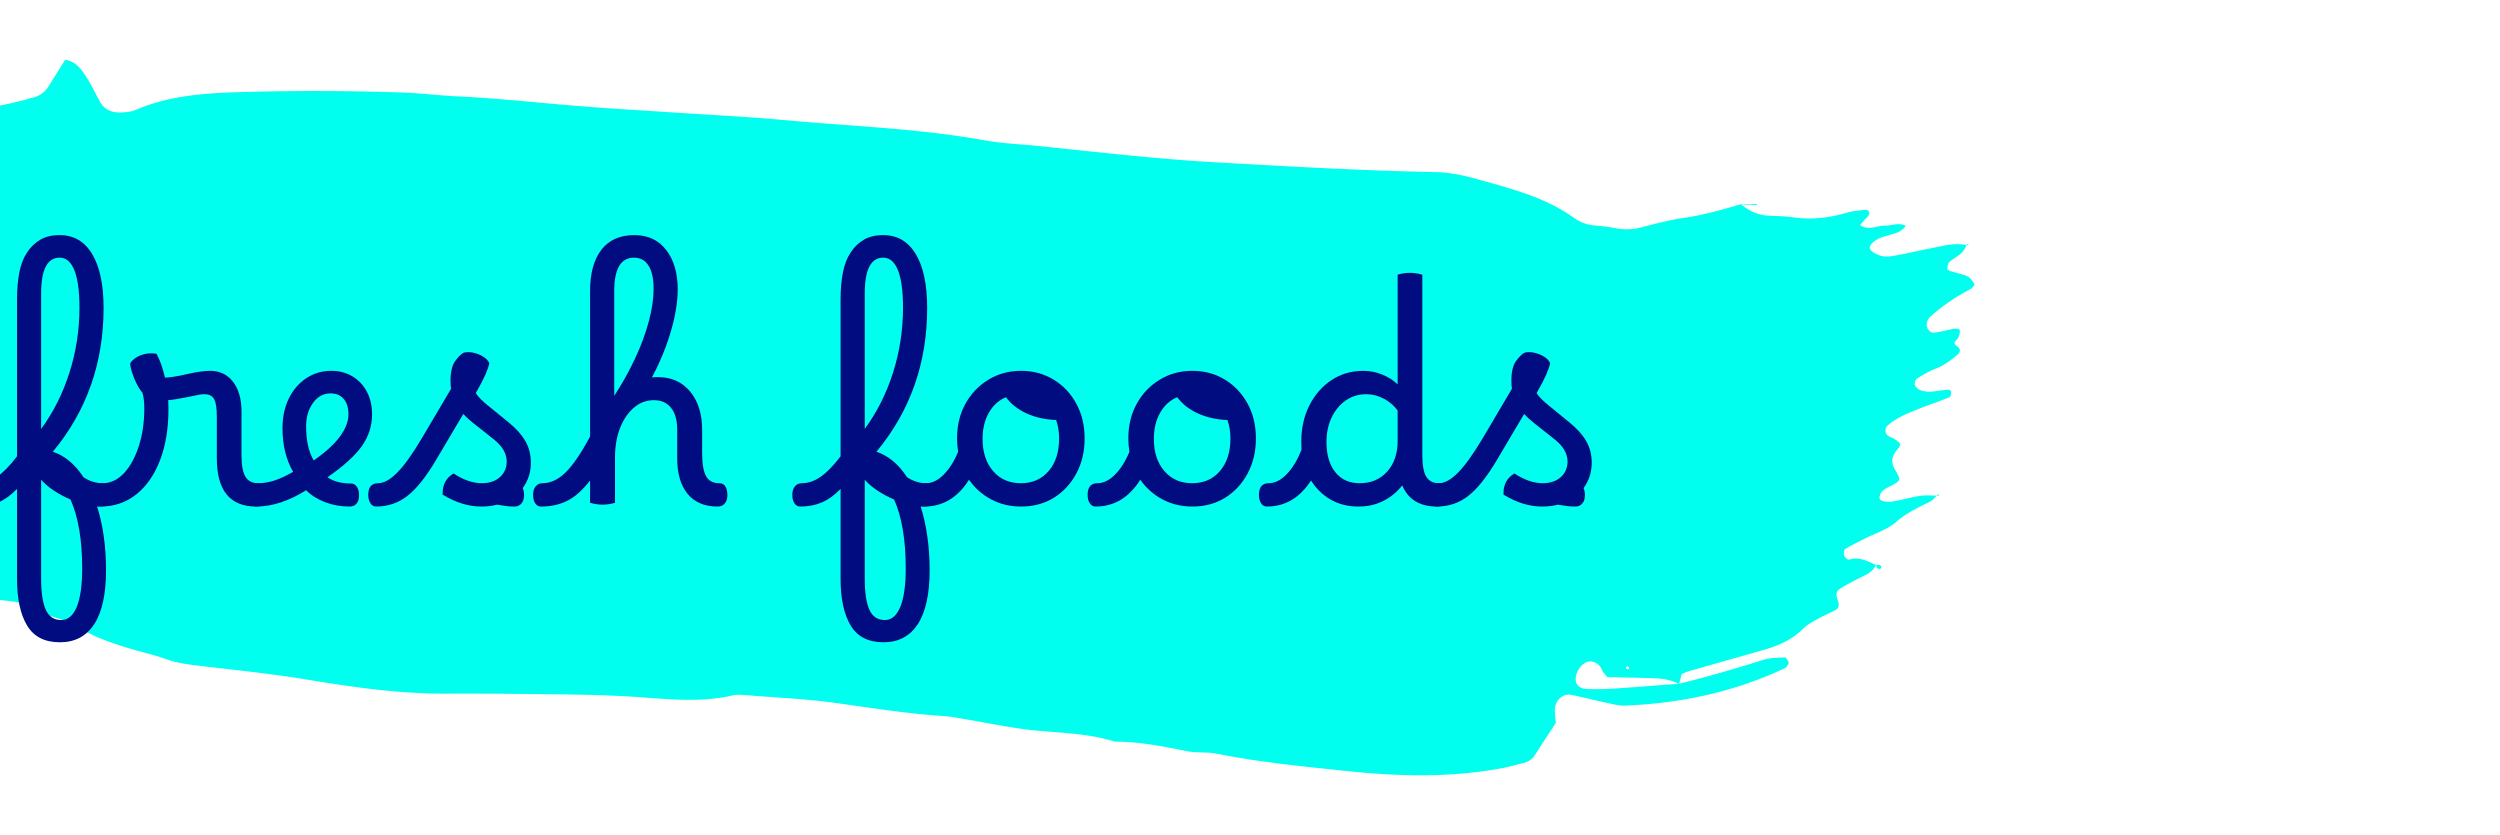 <svg xmlns="http://www.w3.org/2000/svg" version="1.1" xmlns:xlink="http://www.w3.org/1999/xlink" width="500" height="167" viewBox="100 0 500 167"><svg xml:space="preserve" width="500" height="167" data-version="2" data-id="lg_9pyuWY4JBzFWiumyik" viewBox="0 0 571 167" x="0" y="0"><rect width="100%" height="100%" fill="transparent"></rect><path fill="#00ffef" d="M563.345 44c-.518 2.157-2.583 2.77-3.978 4.06-.328.304-.335 1.005-.374 1.532-.01.14.383.382.629.459 1.325.412 2.723.656 3.972 1.227.672.306 1.184 1.104 1.57 1.79.091.162-.543.927-.98 1.154-3.226 1.68-6.22 3.69-8.941 6.1-.4.353-.761.864-.898 1.367-.132.482-.103 1.142.141 1.554.25.42.875.928 1.287.889 1.354-.13 2.695-.454 4.024-.77 1.36-.323 2.07-.203 2.03.485-.03.522-.157 1.096-.426 1.533-.375.612-1.382 1.041-.23 1.836.841.58.886 1.3.118 1.94-1.495 1.248-3 2.445-4.89 3.15-1.547.576-2.993 1.463-4.404 2.343-.33.205-.542.985-.435 1.407.11.438.605.915 1.048 1.11 2.185.966 4.396.039 6.6 0 .23-.005.671.271.661.387-.038.453-.1 1.185-.365 1.293-2.317.95-4.7 1.737-7.025 2.67-2.58 1.036-5.199 2.018-7.288 3.975-.524.49-.47 1.7.23 2.176.452.307 1.008.462 1.472.755 1.444.908 1.647 1.255.573 2.504-1.3 1.512-1.367 2.879-.42 4.516 1.251 2.165 1.228 2.358-.031 3.176-.465.302-.991.507-1.483.77-.977.522-1.92 1.068-2.05 2.346-.09.878 1.394 1.261 3.632.842 1.917-.358 3.802-.913 5.73-1.18 1.355-.19 2.756-.042 4.136-.044l-.228-.21c-.585.543-1.084 1.257-1.77 1.6-2.693 1.344-5.356 2.572-7.715 4.63-2.011 1.756-4.82 2.596-7.27 3.852-1.463.75-2.954 1.462-4.343 2.332-.296.185-.39 1.047-.24 1.482.14.409.833 1.016 1.095.934 2.316-.718 4.226.312 6.178 1.24l-.143.242c-.879 1.562-2.488 2.105-3.95 2.868-1.457.76-2.934 1.504-4.295 2.413-.693.462-.773 1.217-.451 2.17.582 1.723.365 2.17-.645 2.69-1.228.631-2.507 1.168-3.707 1.848-1.184.671-2.458 1.305-3.407 2.244-2.442 2.417-5.382 3.836-8.61 4.764-5.838 1.678-11.687 3.32-17.529 4.99-.527.151-1.027.393-1.628.627-.196.736-.405 1.526-.649 2.29-2.343-1.236-4.861-1.301-7.38-1.36-3.066-.072-6.131-.147-9.012-.216-.505-.662-.945-1.043-1.134-1.523-.453-1.153-1.279-1.82-2.441-2.023-1.166-.204-2.512.801-3.187 2.242-1.07 2.281-.155 3.993 2.237 4.046 1.951.043 3.911.033 5.858-.095 5.01-.328 10.014-.735 15.02-1.11 6.51-1.584 12.939-3.446 19.325-5.474 1.553-.493 3.284-.473 4.94-.545.267-.012.625.704.824 1.136.077.168-.134.51-.279.727-.15.227-.345.475-.58.587-11.576 5.451-23.83 8.054-36.559 8.55-1.36.053-2.753-.339-4.108-.628-2.733-.58-5.438-1.297-8.179-1.836-1.925-.379-3.723 1.374-3.698 3.513.014 1.105.17 2.208.228 2.903-1.735 2.666-3.27 4.986-4.762 7.333-.642 1.011-1.554 1.57-2.674 1.848-1.624.402-3.24.855-4.882 1.163-11.966 2.248-23.989 1.876-36.007.592-9.744-1.04-19.506-1.961-29.136-3.907-2.178-.44-4.507-.121-6.687-.553-5.478-1.085-10.937-2.207-16.555-2.188-5.942-1.89-12.122-1.971-18.253-2.566-5.261-.51-10.46-1.661-15.687-2.52-1.655-.271-3.307-.642-4.975-.747-8.387-.532-16.666-1.88-24.98-3.023-6.65-.913-13.386-1.21-20.086-1.745-1.109-.089-2.28-.209-3.341.037-6.945 1.603-13.975.934-20.912.425-8.68-.637-17.352-.64-26.031-.744a1105.027 1105.027 0 0 0-18.492-.085c-10.687.05-21.195-1.465-31.71-3.2-8.284-1.368-16.655-2.215-25-3.2-2.512-.296-4.954-.656-7.366-1.522-2.893-1.04-5.932-1.664-8.87-2.588-2.401-.754-4.806-1.551-7.102-2.571-2.553-1.134-4.877-2.863-7.499-3.741-2.654-.89-5.349-1.588-7.759-3.066-1.479-.908-3.12-1.133-4.81-1.305-3.605-.367-7.2-.829-11.153-1.293l1.853-1.986c-4.182-.856-8.255-1.525-12.115-3.247-2.18-.972-4.923-.744-7.423-.913-2.27-.152-4.382-.398-6.155-2.145-.711-.701-1.99-.992-3.055-1.134-2.766-.37-5.558-.551-8.36-.81 1.9-1.214 4.405.408 6.266-1.122.214-.176.576-.403.563-.584-.037-.503-.114-1.085-.402-1.464-.316-.416-.85-.715-1.349-.934-2.332-1.028-4.783-1.596-7.336-1.536-2.247.055-4.464.024-6.606-.758.073-.282.104-.615.17-.621 3.026-.325 6.055-.62 9.311-.942.209-.723.36-1.487.647-2.196 1.305-3.226-.206-5.423-2.703-7.14-1.599-1.1-3.258-2.107-5.301-2.397-1.635-.231-3.26-.75-4.796-1.374-.683-.277-1.514-1.061-1.624-1.724-.47-2.811-2.364-3.397-4.78-3.716a293.348 293.348 0 0 1-14.89-2.338c-.977-.18-1.866-1.131-2.657-1.875-.306-.287-.28-.982-.286-1.493-.002-.129.444-.34.706-.382 1.374-.218 2.75-.493 4.135-.563 2.733-.137 5.472-.153 8.27-.746-1.563-.374-3.172-.624-4.677-1.166-1.016-.365-1.92-1.092-2.812-1.742-.962-.7-.597-2.146.487-2.72.853-.45 2.34.35 2.646-1.423l-7.651-.664c1.356-1.965 3.226-.72 4.615-1.42 1.244-.63 2.579-1.078 3.84-1.677.751-.357 1.453-.827 2.143-1.296.211-.143.461-.485.424-.685-.09-.478-.228-1.211-.547-1.338-1.806-.718-3.676-1.275-5.51-1.928-.202-.073-.488-.497-.434-.603.208-.402.496-1.007.83-1.061 3.295-.535 6.738-.186 9.855-1.764.604-.306.952-1.623.4-2.137-.805-.748-1.601-1.646-2.578-2.029-1.275-.5-2.713-.675-4.098-.79-8.089-.664-16.182-1.27-24.248-1.895-.13-.598-.391-1.124-.318-1.598.183-1.195.047-2.149-1.106-2.826a174.892 174.892 0 0 1-5.691-3.522c-.15-.097-.177-.529-.116-.77.05-.202.28-.435.484-.512 1.93-.73 3.989-.616 5.765.102 5.302 2.141 10.925 2.2 16.442 3.013 6.38.941 12.768 1.521 19.223 1.408 1.664-.03 3.375.11 4.993.484 3.369.776 6.641 1.2 9.716-.9 2.486-.31 4.965-.799 7.46-.9 7.042-.282 13.783-2.16 20.6-3.646.225-.05.46-.31.58-.533.274-.506-.008-.93-.761-.961-1.673-.07-3.349-.04-5.023-.072-1.674-.033-3.351-.054-5.022-.154-1.788-.106-2.2-.728-1.766-2.765.117-.542.392-1.07.406-1.61.021-.842-.153-1.638-1.1-2.034-2.369-.99-4.797-1.294-7.379-1.19-6.996.277-14 .376-21 .53-1.676.036-3.355.005-5.291.005.44-.516.635-.98.927-1.052 2.438-.598 4.88-1.515 7.347-1.6 7.284-.251 14.381-2.033 21.657-2.337 3.634-.152 7.254-.84 10.022-3.625 3.865-1.081 6.715-3.807 9.828-6.1.123-.089.072-.515-.008-.747-.074-.217-.289-.545-.45-.55-5.286-.153-10.534-.82-15.862.266-3.514.716-7.23.444-10.893.328 3.35-.586 6.677-1.051 9.969-1.942 3.761-1.018 7.733-1.244 11.6-1.89 3.59-.598 7.166-1.276 10.74-1.956 3.573-.68 7.143-1.373 10.7-2.128 1.915-.408 3.805-.944 5.697-1.453 1.41-.38 2.507-1.225 3.287-2.447 1.314-2.06 2.597-4.14 3.852-6.145 2.364.415 3.574 2.019 4.632 3.643 1.218 1.87 2.194 3.901 3.254 5.873 1.063 1.979 2.84 2.62 4.918 2.534 1.102-.044 2.283-.14 3.274-.568 8.179-3.526 16.85-3.896 25.548-4.125a584.21 584.21 0 0 1 35.286.134c4.207.143 8.374.687 12.554.88 9.52.442 18.977 1.52 28.465 2.268 6.697.528 13.407.911 20.111 1.36 8.943.6 17.9 1.026 26.823 1.844 15.048 1.379 30.184 1.88 45.108 4.573 4.117.742 8.342.88 12.515 1.313 13.363 1.388 26.706 2.943 40.135 3.7 16.782.948 33.562 1.907 50.367 2.245 3.437.07 6.704.816 9.893 1.714 7.518 2.116 15.164 4.046 21.678 8.706 1.397.999 2.914 1.606 4.643 1.756 1.67.144 3.34.346 4.986.653 1.967.366 3.856.296 5.808-.212 3.246-.844 6.512-1.704 9.823-2.184 4.428-.642 8.687-1.86 12.952-3.113l-.028.05c1.778 1.419 3.73 2.423 6.051 2.561 1.946.116 3.91.115 5.833.392 4.224.61 8.31.139 12.372-1.072 1.312-.392 2.721-.468 4.091-.647.24-.03.615.065.74.238.374.51.197.99-.281 1.46-.556.549-1.043 1.169-1.607 1.811 1.985 1.322 3.83.094 5.66.123 1.586.026 3.18-.803 4.774.033-1.038 1.532-2.717 1.812-4.301 2.26-1.35.38-2.648.84-3.588 1.964-.45.538-.447 1.03.03 1.455 1.342 1.202 3.006 1.519 4.663 1.252 3.02-.486 5.997-1.23 9.004-1.809 2.717-.523 5.417-1.383 8.237-.651zm-77.81 96.785c.478.36.752.278.724-.237-.004-.078-.34-.184-.521-.18-.071.002-.136.27-.203.417"></path><path fill="#00ffef" d="M511.87 34.774h3.607l-.006.21-3.626-.161zM7.79 51.73c-.463.05-.928.143-1.39.127-.195-.006-.384-.243-.575-.376.475-.046.95-.133 1.424-.12.184.006.36.24.541.369m469.862 105.774h.005a68.444 68.444 0 0 0-.005 0m85.87-113.31.76-.88c-.108.13-.195.29-.328.382-.182.127-.399.204-.604.304a6.24 6.24 0 0 0 .171.194m-20.832 73.018c.076.652.422.967 1.015.839.101-.022.246-.485.174-.564-.43-.468-.901-.443-1.334-.012 0-.02.145-.263.145-.263m14.293-15.858.08-.417-.31.203z"></path><path fill="#010c80" d="M127.88 134.84q-5.21 0-7.5-3.84t-2.29-10.6V99.81q-2.11 2.17-4.31 3.1-2.2.93-4.93.93-.81 0-1.3-.74-.5-.74-.5-1.92 0-1.24.59-1.95.59-.72 1.58-.72 2.17 0 4.28-1.45 2.11-1.46 4.59-4.69V56.48q0-3.35.52-6.11.53-2.76 1.89-4.74 1.12-1.68 2.89-2.73 1.76-1.06 4.43-1.06 4.84 0 7.44 4.34 2.6 4.34 2.6 12.28 0 18.91-11.59 32.86 4.09 1.36 7.01 5.83 2.1 1.36 4.34 1.36.8 0 1.3.75.49.74.49 1.98 0 1.18-.58 1.89-.59.71-1.65.71h-.8q.99 3.1 1.52 6.79.52 3.69.52 7.78 0 8.13-2.69 12.28-2.7 4.15-7.85 4.15m-4.28-79.67v30.94q4.22-5.76 6.48-12.92 2.27-7.17 2.27-14.79 0-5.58-1.15-8.5-1.15-2.91-3.38-2.91-4.22 0-4.22 8.18m0 42.54v22.69q0 4.65 1.06 7 1.05 2.36 3.53 2.36 2.3 0 3.54-3.01 1.24-3 1.24-8.77 0-9.8-2.67-15.75-2.05-.87-3.81-2.04-1.77-1.18-2.89-2.48"></path><rect width="32.36" height="93" x="-16.18" y="-46.5" fill="none" rx="0" ry="0" transform="translate(123.73 88.84)"></rect><path fill="#010c80" d="M137.18 103.84q-.8 0-1.3-.74t-.5-1.92q0-2.67 2.24-2.67 2.72 0 4.86-2.26t3.41-6.17q1.27-3.91 1.27-8.68 0-1.12-.12-2.05-.12-.93-.31-1.55-.56-.55-1.21-1.79-.65-1.24-1.11-2.64-.47-1.39-.47-2.26.74-1.18 2.39-1.83 1.64-.65 3.62-.34 1.18 2.17 1.93 5.45 1.86-.06 5.02-.8 1.98-.44 3.19-.59 1.21-.16 2.08-.16 3.35 0 5.27 2.52 1.92 2.51 1.92 6.78v9.99q0 3.41.9 4.89.9 1.49 2.88 1.49.87 0 1.34.75.46.74.46 1.98 0 .99-.53 1.8-.52.8-1.7.8-8.99 0-8.99-11.03V83.2q0-2.79-.62-3.91-.62-1.11-2.23-1.11-.56 0-1.24.12-.69.12-2.42.5-3.04.62-4.59.74.06.99.06 1.98 0 6.7-1.92 11.72-1.92 5.02-5.42 7.81-3.51 2.79-8.16 2.79"></path><rect width="39.56" height="35.1" x="-19.78" y="-17.55" fill="none" rx="0" ry="0" transform="translate(155.66 86.79)"></rect><path fill="#010c80" d="M172.71 103.84q-.81 0-1.3-.74-.5-.74-.5-1.92 0-2.67 2.23-2.67 1.8 0 3.66-.59t4.34-2.01q-2.42-4.22-2.42-9.92 0-3.85 1.43-6.79 1.42-2.95 3.97-4.65 2.54-1.71 5.76-1.71 2.73 0 4.84 1.28 2.11 1.27 3.28 3.5 1.18 2.23 1.18 5.14 0 3.97-2.32 7.26-2.33 3.28-7.85 7.13 1.99 1.42 5.34 1.42.86 0 1.36.75.5.74.5 1.98 0 1.18-.56 1.86-.56.68-1.61.68-2.98 0-5.58-.99-2.61-.99-4.34-2.73-5.96 3.72-11.41 3.72m11.41-18.35q0 4.9 1.73 7.81 4.03-2.79 5.99-5.45 1.95-2.67 1.95-5.09 0-2.23-1.09-3.5-1.08-1.27-3-1.27-2.42 0-4 2.17t-1.58 5.33"></path><rect width="28.27" height="31" x="-14.13" y="-15.5" fill="none" rx="0" ry="0" transform="translate(185.55 88.84)"></rect><path fill="#010c80" d="M200.11 103.84q-.8 0-1.3-.74t-.5-1.92q0-2.67 2.24-2.67 1.98 0 4.4-2.45 2.42-2.45 5.64-7.9l6.63-11.22q-.12-.87-.12-1.86 0-3.1 1.15-4.59 1.14-1.49 1.89-1.8 1.05-.25 2.26.03 1.21.28 2.2.9.99.62 1.37 1.49-.25 1.11-.93 2.66-.69 1.55-2.17 4.16.43.68 1.11 1.36.68.68 1.68 1.49l4.71 3.84q2.54 2.05 3.81 4.25t1.27 4.93q0 3.29-1.86 5.83.31.68.31 1.61 0 1.18-.59 1.89t-1.64.71q-.99 0-1.92-.12-.93-.12-2.05-.31-1.67.43-3.53.43-2.17 0-4.34-.65t-4.53-2.07q-.12-3.29 2.48-4.84 3.41 2.23 6.45 2.23 2.6 0 4.15-1.39 1.55-1.4 1.55-3.57 0-2.73-2.97-5.08l-4.71-3.72q-1.24-.99-2.24-2.05l-6.2 10.48q-3.41 5.77-6.54 8.22-3.13 2.44-7.16 2.44"></path><rect width="37.14" height="35.33" x="-18.57" y="-17.67" fill="none" rx="0" ry="0" transform="translate(217.38 86.67)"></rect><path fill="#010c80" d="M237.75 103.84q-.81 0-1.31-.74-.49-.74-.49-1.92 0-1.24.59-1.95.59-.72 1.58-.72 2.73 0 5.24-2.45 2.51-2.45 5.61-8.21V54.68q0-6.2 2.63-9.55 2.64-3.35 7.66-3.29 4.59.07 7.16 3.48 2.57 3.41 2.57 8.86 0 4.4-1.61 9.8-1.61 5.39-4.28 10.35.62-.06 1.31-.06 4.65 0 7.41 3.29 2.75 3.28 2.75 8.8v5.33q0 3.6.9 5.21.9 1.61 3.01 1.61.99 0 1.43.78.43.77.43 1.95t-.59 1.89q-.59.71-1.64.71-4.47 0-6.85-2.88-2.39-2.88-2.39-8.15v-6.57q0-3.17-1.39-4.93-1.4-1.77-3.94-1.77-2.48 0-4.47 1.64-1.98 1.65-3.16 4.5-1.18 2.85-1.24 6.57v10.73q-.62.18-1.36.31-.75.12-1.43.12-1.42 0-2.91-.43v-5.09q-2.54 3.29-5.18 4.62-2.63 1.33-6.04 1.33m16.74-49.22v23.93q2.79-4.28 4.8-8.62 2.02-4.34 3.1-8.4 1.09-4.06 1.09-7.41 0-3.47-1.15-5.3-1.15-1.83-3.32-1.83-4.52 0-4.52 7.63"></path><rect width="44.39" height="62.01" x="-22.2" y="-31.01" fill="none" rx="0" ry="0" transform="translate(258.65 73.33)"></rect><path fill="#010c80" d="M315.99 134.84q-5.21 0-7.5-3.84-2.3-3.84-2.3-10.6V99.81q-2.1 2.17-4.3 3.1-2.21.93-4.93.93-.81 0-1.31-.74-.49-.74-.49-1.92 0-1.24.59-1.95.59-.72 1.58-.72 2.17 0 4.28-1.45 2.1-1.46 4.58-4.69V56.48q0-3.35.53-6.11.53-2.76 1.89-4.74 1.12-1.68 2.89-2.73 1.76-1.06 4.43-1.06 4.83 0 7.44 4.34 2.6 4.34 2.6 12.28 0 18.91-11.59 32.86 4.09 1.36 7 5.83 2.11 1.36 4.34 1.36.81 0 1.31.75.49.74.49 1.98 0 1.18-.59 1.89t-1.64.71h-.81q1 3.1 1.52 6.79.53 3.69.53 7.78 0 8.13-2.7 12.28-2.69 4.15-7.84 4.15m-4.28-79.67v30.94q4.22-5.76 6.48-12.92 2.26-7.17 2.26-14.79 0-5.58-1.14-8.5-1.15-2.91-3.38-2.91-4.22 0-4.22 8.18m0 42.54v22.69q0 4.65 1.06 7 1.05 2.36 3.53 2.36 2.29 0 3.53-3.01 1.24-3 1.24-8.77 0-9.8-2.66-15.75-2.05-.87-3.81-2.04-1.77-1.18-2.89-2.48"></path><rect width="32.36" height="93" x="-16.18" y="-46.5" fill="none" rx="0" ry="0" transform="translate(311.84 88.84)"></rect><path fill="#010c80" d="M325.72 98.51q2.05 0 4-1.95 1.96-1.95 3.32-5.24-.25-1.49-.25-3.04 0-4.46 1.92-7.93 1.93-3.48 5.24-5.49 3.32-2.02 7.47-2.02 4.16 0 7.44 2.02 3.29 2.01 5.18 5.49 1.89 3.47 1.89 7.93 0 4.47-1.89 8-1.89 3.53-5.14 5.55-3.26 2.01-7.48 2.01-3.78 0-6.85-1.64t-5.05-4.49q-3.84 6.13-10.23 6.13-.81 0-1.3-.74-.5-.74-.5-1.92 0-2.67 2.23-2.67m21.64 0q3.97 0 6.36-2.79 2.38-2.79 2.38-7.44 0-2.29-.68-4.21-3.72-.13-6.72-1.49-3.01-1.37-4.75-3.72-2.48 1.05-3.9 3.56-1.43 2.51-1.43 5.99 0 4.52 2.39 7.31 2.38 2.79 6.35 2.79"></path><rect width="38.44" height="31" x="-19.22" y="-15.5" fill="none" rx="0" ry="0" transform="translate(343.21 88.84)"></rect><path fill="#010c80" d="M364.85 98.51q2.04 0 4-1.95 1.95-1.95 3.31-5.24-.25-1.49-.25-3.04 0-4.46 1.93-7.93 1.92-3.48 5.24-5.49 3.31-2.02 7.47-2.02 4.15 0 7.44 2.02 3.28 2.01 5.17 5.49 1.89 3.47 1.89 7.93 0 4.47-1.89 8-1.89 3.53-5.14 5.55-3.26 2.01-7.47 2.01-3.79 0-6.85-1.64-3.07-1.64-5.06-4.49-3.84 6.13-10.23 6.13-.8 0-1.3-.74t-.5-1.92q0-2.67 2.24-2.67m21.63 0q3.97 0 6.36-2.79t2.39-7.44q0-2.29-.69-4.21-3.72-.13-6.72-1.49-3.01-1.37-4.75-3.72-2.48 1.05-3.9 3.56-1.43 2.51-1.43 5.99 0 4.52 2.39 7.31t6.35 2.79"></path><rect width="38.44" height="31" x="-19.22" y="-15.5" fill="none" rx="0" ry="0" transform="translate(382.33 88.84)"></rect><path fill="#010c80" d="M403.97 98.51q2.11 0 4.12-2.07 2.02-2.08 3.38-5.62-.06-.86-.06-1.73 0-4.71 1.86-8.37 1.86-3.66 5.05-5.77 3.19-2.11 7.29-2.11 2.17 0 4.27.84 2.11.84 3.54 2.26V50.9q1.18-.44 2.85-.44 1.43 0 2.79.44v41.23q0 3.41.9 4.89.9 1.49 2.88 1.49.87 0 1.34.75.46.74.46 1.98 0 .99-.53 1.8-.52.8-1.7.8-5.89 0-7.94-4.83-1.8 2.29-4.34 3.56t-5.64 1.27q-3.6 0-6.35-1.58-2.76-1.58-4.5-4.37-3.84 5.95-10.11 5.95-.8 0-1.3-.74-.49-.74-.49-1.92 0-2.67 2.23-2.67m13.2-9.42q0 4.4 2.02 6.91 2.01 2.51 5.55 2.51 3.9 0 6.29-2.66 2.39-2.67 2.39-7.01V81.9q-1.24-1.68-3.16-2.7-1.93-1.02-3.97-1.02-2.67 0-4.71 1.42-2.05 1.43-3.23 3.88-1.18 2.45-1.18 5.61"></path><rect width="42.9" height="53.38" x="-21.45" y="-26.69" fill="none" rx="0" ry="0" transform="translate(423.69 77.65)"></rect><path fill="#010c80" d="M442.41 103.84q-.81 0-1.3-.74-.5-.74-.5-1.92 0-2.67 2.23-2.67 1.99 0 4.4-2.45 2.42-2.45 5.65-7.9l6.63-11.22q-.12-.87-.12-1.86 0-3.1 1.14-4.59 1.15-1.49 1.89-1.8 1.06-.25 2.27.03t2.2.9q.99.62 1.36 1.49-.25 1.11-.93 2.66t-2.17 4.16q.44.68 1.12 1.36.68.68 1.67 1.49l4.71 3.84q2.55 2.05 3.82 4.25t1.27 4.93q0 3.29-1.86 5.83.31.68.31 1.61 0 1.18-.59 1.89t-1.64.71q-1 0-1.93-.12-.93-.12-2.04-.31-1.68.43-3.54.43-2.17 0-4.34-.65t-4.52-2.07q-.13-3.29 2.48-4.84 3.41 2.23 6.45 2.23 2.6 0 4.15-1.39 1.55-1.4 1.55-3.57 0-2.73-2.98-5.08l-4.71-3.72q-1.24-.99-2.23-2.05l-6.2 10.48q-3.41 5.77-6.54 8.22-3.13 2.44-7.16 2.44"></path><rect width="37.14" height="35.33" x="-18.57" y="-17.67" fill="none" rx="0" ry="0" transform="translate(459.68 86.67)"></rect></svg></svg>